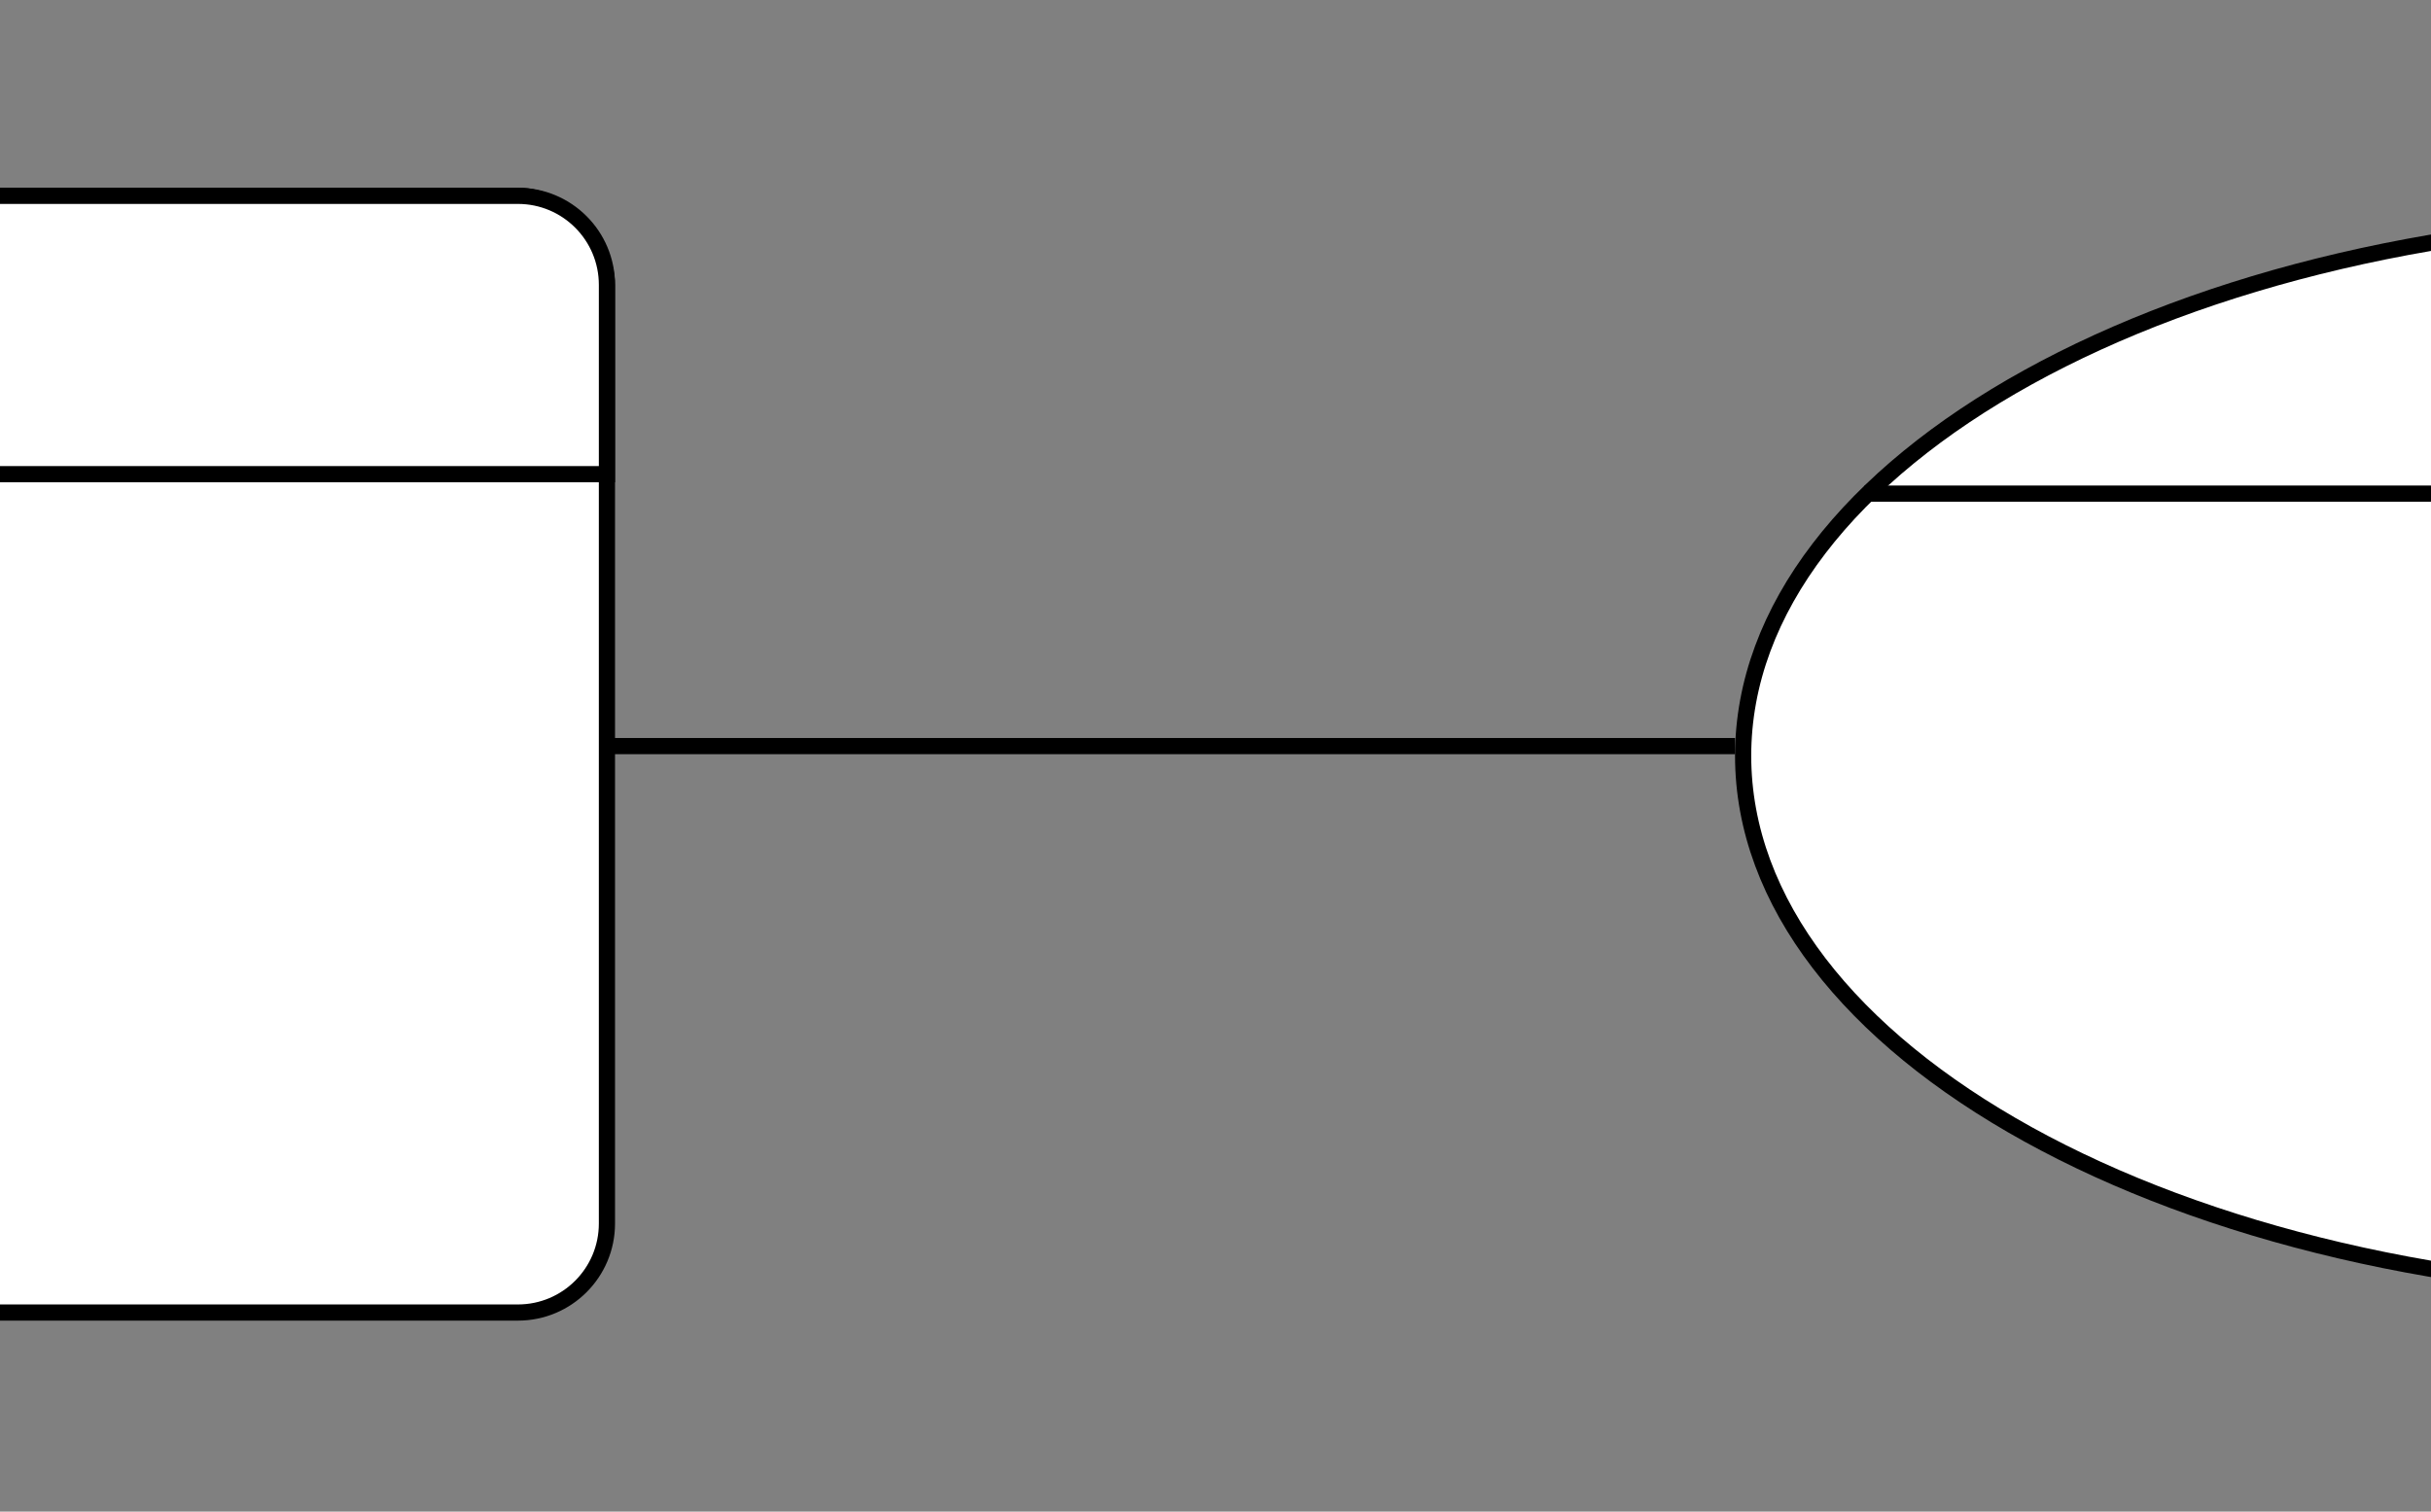 <svg width="751" height="467" viewBox="0 0 751 467" fill="none" xmlns="http://www.w3.org/2000/svg">
<rect x="0" y="0" width="751" height="467" fill="#808080" stroke="none"/>
<g clip-path="url(#clip0_215_15)">
<rect x="-417.5" y="60.5" width="605" height="345" rx="27.5" fill="white" stroke="black" stroke-width="5"/>
<path d="M-390 60.5H160C175.188 60.5 187.5 72.812 187.5 88V146.5H-417.5V88C-417.5 72.812 -405.188 60.5 -390 60.5Z" fill="white" stroke="black" stroke-width="5"/>
<path d="M1143.5 233.5C1143.5 278.703 1110.3 320.159 1055.46 350.459C1000.7 380.711 924.883 399.5 841 399.5C757.117 399.5 681.3 380.711 626.541 350.459C571.695 320.159 538.5 278.703 538.5 233.5C538.5 188.297 571.695 146.841 626.541 116.541C681.3 86.289 757.117 67.5 841 67.5C924.883 67.5 1000.7 86.289 1055.46 116.541C1110.3 146.841 1143.5 188.297 1143.5 233.5Z" fill="white" stroke="black" stroke-width="5"/>
<line x1="576" y1="152.5" x2="1106" y2="152.5" stroke="black" stroke-width="5"/>
<line x1="189" y1="230.5" x2="536" y2="230.5" stroke="black" stroke-width="5"/>
</g>
<defs>
<clipPath id="clip0_215_15">
<rect width="751" height="467" fill="white"/>
</clipPath>
</defs>
</svg>
